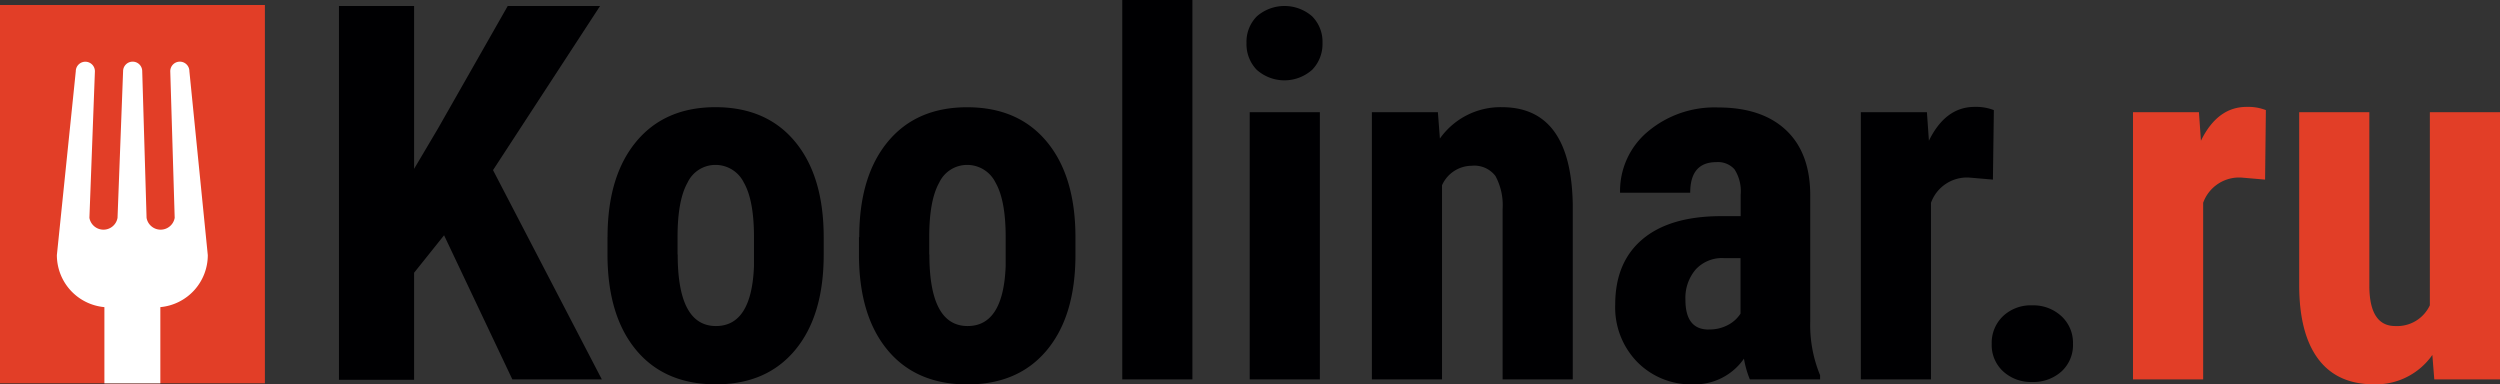 <svg id="Слой_1" data-name="Слой 1" xmlns="http://www.w3.org/2000/svg" viewBox="0 0 350.34 53.86"><rect x="0" y="0" width="350.34" height="53.86" fill="#333333" stroke="none"/><defs><style>.cls-1{fill:#000002;}.cls-2{fill:#e23e27;}.cls-3{fill:none;stroke:#201600;stroke-miterlimit:10;stroke-width:0.25px;}.cls-4{fill:#fff;}</style></defs><title>Лого</title><path class="cls-1" d="M62.2,33.44L58,38.69v15H47.47V1.31H58V24.13l3.34-5.64L71.12,1.31H84.06l-15,23L84.31,53.64H71.77Z" transform="translate(0.03 -0.47)"/><path class="cls-1" d="M85.11,33.7q0-8.52,4-13.36t11.11-4.85q7.17,0,11.18,4.85t4,13.43v2.39q0,8.55-4,13.36T100.3,54.33q-7.2,0-11.2-4.83t-4-13.41V33.7h0Zm9.83,2.46q0,10,5.36,10,5,0,5.33-8.38l0-4.12q0-5.12-1.42-7.6a4.42,4.42,0,0,0-4-2.48,4.31,4.31,0,0,0-3.89,2.48q-1.4,2.48-1.4,7.6v2.46Z" transform="translate(0.03 -0.47)"/><path class="cls-1" d="M120.38,33.7q0-8.52,4-13.36T135.5,15.5q7.17,0,11.18,4.85t4,13.43v2.39q0,8.55-4,13.36t-11.14,4.81q-7.2,0-11.2-4.83t-4-13.41V33.7h0Zm9.83,2.46q0,10,5.36,10,5,0,5.33-8.38l0-4.12q0-5.12-1.42-7.6a4.42,4.42,0,0,0-4-2.48,4.31,4.31,0,0,0-3.89,2.48q-1.4,2.48-1.4,7.6v2.46Z" transform="translate(0.03 -0.47)"/><path class="cls-1" d="M167.07,53.64h-9.83V0.47h9.83V53.64Z" transform="translate(0.03 -0.47)"/><path class="cls-1" d="M174.65,6.5a5.06,5.06,0,0,1,1.45-3.74,5.9,5.9,0,0,1,7.75,0,5.06,5.06,0,0,1,1.45,3.74,5.17,5.17,0,0,1-1.44,3.74,5.84,5.84,0,0,1-7.79,0A5.17,5.17,0,0,1,174.65,6.5Zm10.28,47.14H175.1V16.19h9.83V53.64Z" transform="translate(0.03 -0.47)"/><path class="cls-1" d="M201.47,16.19l0.28,3.7a10.39,10.39,0,0,1,8.69-4.4q9.66,0,9.93,13.53V53.64h-9.83V29.76a8.6,8.6,0,0,0-1-4.62,3.71,3.71,0,0,0-3.34-1.44,4.58,4.58,0,0,0-4.15,2.73V53.64h-9.83V16.19h9.21Z" transform="translate(0.03 -0.47)"/><path class="cls-1" d="M245.19,53.64a13.68,13.68,0,0,1-.83-2.91,8.37,8.37,0,0,1-7.13,3.6,10.55,10.55,0,0,1-7.81-3.12,10.94,10.94,0,0,1-3.1-8.06q0-5.88,3.76-9.1t10.82-3.29h3v-3a5.64,5.64,0,0,0-.87-3.57,3.1,3.1,0,0,0-2.53-1q-3.67,0-3.67,4.29H227a10.84,10.84,0,0,1,3.89-8.57,14.5,14.5,0,0,1,9.85-3.38q6.16,0,9.54,3.2t3.37,9.16V45.47a18.45,18.45,0,0,0,1.38,7.58v0.59h-9.86Zm-5.78-7a5.47,5.47,0,0,0,2.77-.66,4.65,4.65,0,0,0,1.7-1.56V36.64h-2.35a5,5,0,0,0-3.93,1.59,6.12,6.12,0,0,0-1.44,4.26Q236.16,46.65,239.41,46.65Z" transform="translate(0.03 -0.47)"/><path class="cls-1" d="M279.25,25.64L276,25.36a5.35,5.35,0,0,0-5.43,3.53V53.64h-9.83V16.19H270l0.28,4q2.32-4.74,6.4-4.74a6.85,6.85,0,0,1,2.7.45Z" transform="translate(0.03 -0.47)"/><path class="cls-1" d="M279.08,48.66a5.16,5.16,0,0,1,1.58-3.88,5.65,5.65,0,0,1,4.1-1.52,5.78,5.78,0,0,1,4.08,1.51,5.06,5.06,0,0,1,1.63,3.89,5,5,0,0,1-1.64,3.89A5.88,5.88,0,0,1,284.75,54a5.76,5.76,0,0,1-4.07-1.49A5,5,0,0,1,279.08,48.66Z" transform="translate(0.03 -0.47)"/><path class="cls-2" d="M317.39,25.64l-3.25-.28a5.35,5.35,0,0,0-5.43,3.53V53.64h-9.83V16.19h9.24l0.28,4q2.32-4.74,6.4-4.74a6.85,6.85,0,0,1,2.7.45Z" transform="translate(0.03 -0.47)"/><path class="cls-2" d="M340.83,50.21a9.65,9.65,0,0,1-8.17,4.12q-5.16,0-7.82-3.55t-2.67-10.33V16.19H332V40.69q0.07,5.47,3.63,5.47a5.05,5.05,0,0,0,4.85-2.91V16.19h9.87V53.64H341.1Z" transform="translate(0.03 -0.47)"/><path class="cls-3" d="M33.31,32.49a0,0,0,0,1,0,0l0,0A0.07,0.07,0,0,1,33.31,32.49Z" transform="translate(0.03 -0.47)"/><path class="cls-3" d="M33.31,32.49a0,0,0,0,1,0,0l0,0A0.07,0.07,0,0,1,33.31,32.49Z" transform="translate(0.03 -0.47)"/><path class="cls-3" d="M33.31,32.49a0,0,0,0,1,0,0l0,0A0.07,0.07,0,0,1,33.31,32.49Z" transform="translate(0.03 -0.47)"/><rect class="cls-2" y="0.7" width="37.12" height="53.02"/><path class="cls-4" d="M29.09,36.23h0L26.51,10.45a1.34,1.34,0,1,0-2.68,0L24.45,31a2,2,0,0,1-3.94,0L19.9,10.45a1.34,1.34,0,1,0-2.68,0L16.44,31a2,2,0,0,1-3.94,0l0.77-20.54a1.34,1.34,0,1,0-2.68,0L7.94,36.22h0a7.32,7.32,0,0,0,6.66,7.29V54.19h7.84V43.51A7.32,7.32,0,0,0,29.09,36.23Z" transform="translate(0.03 -0.47)"/></svg>